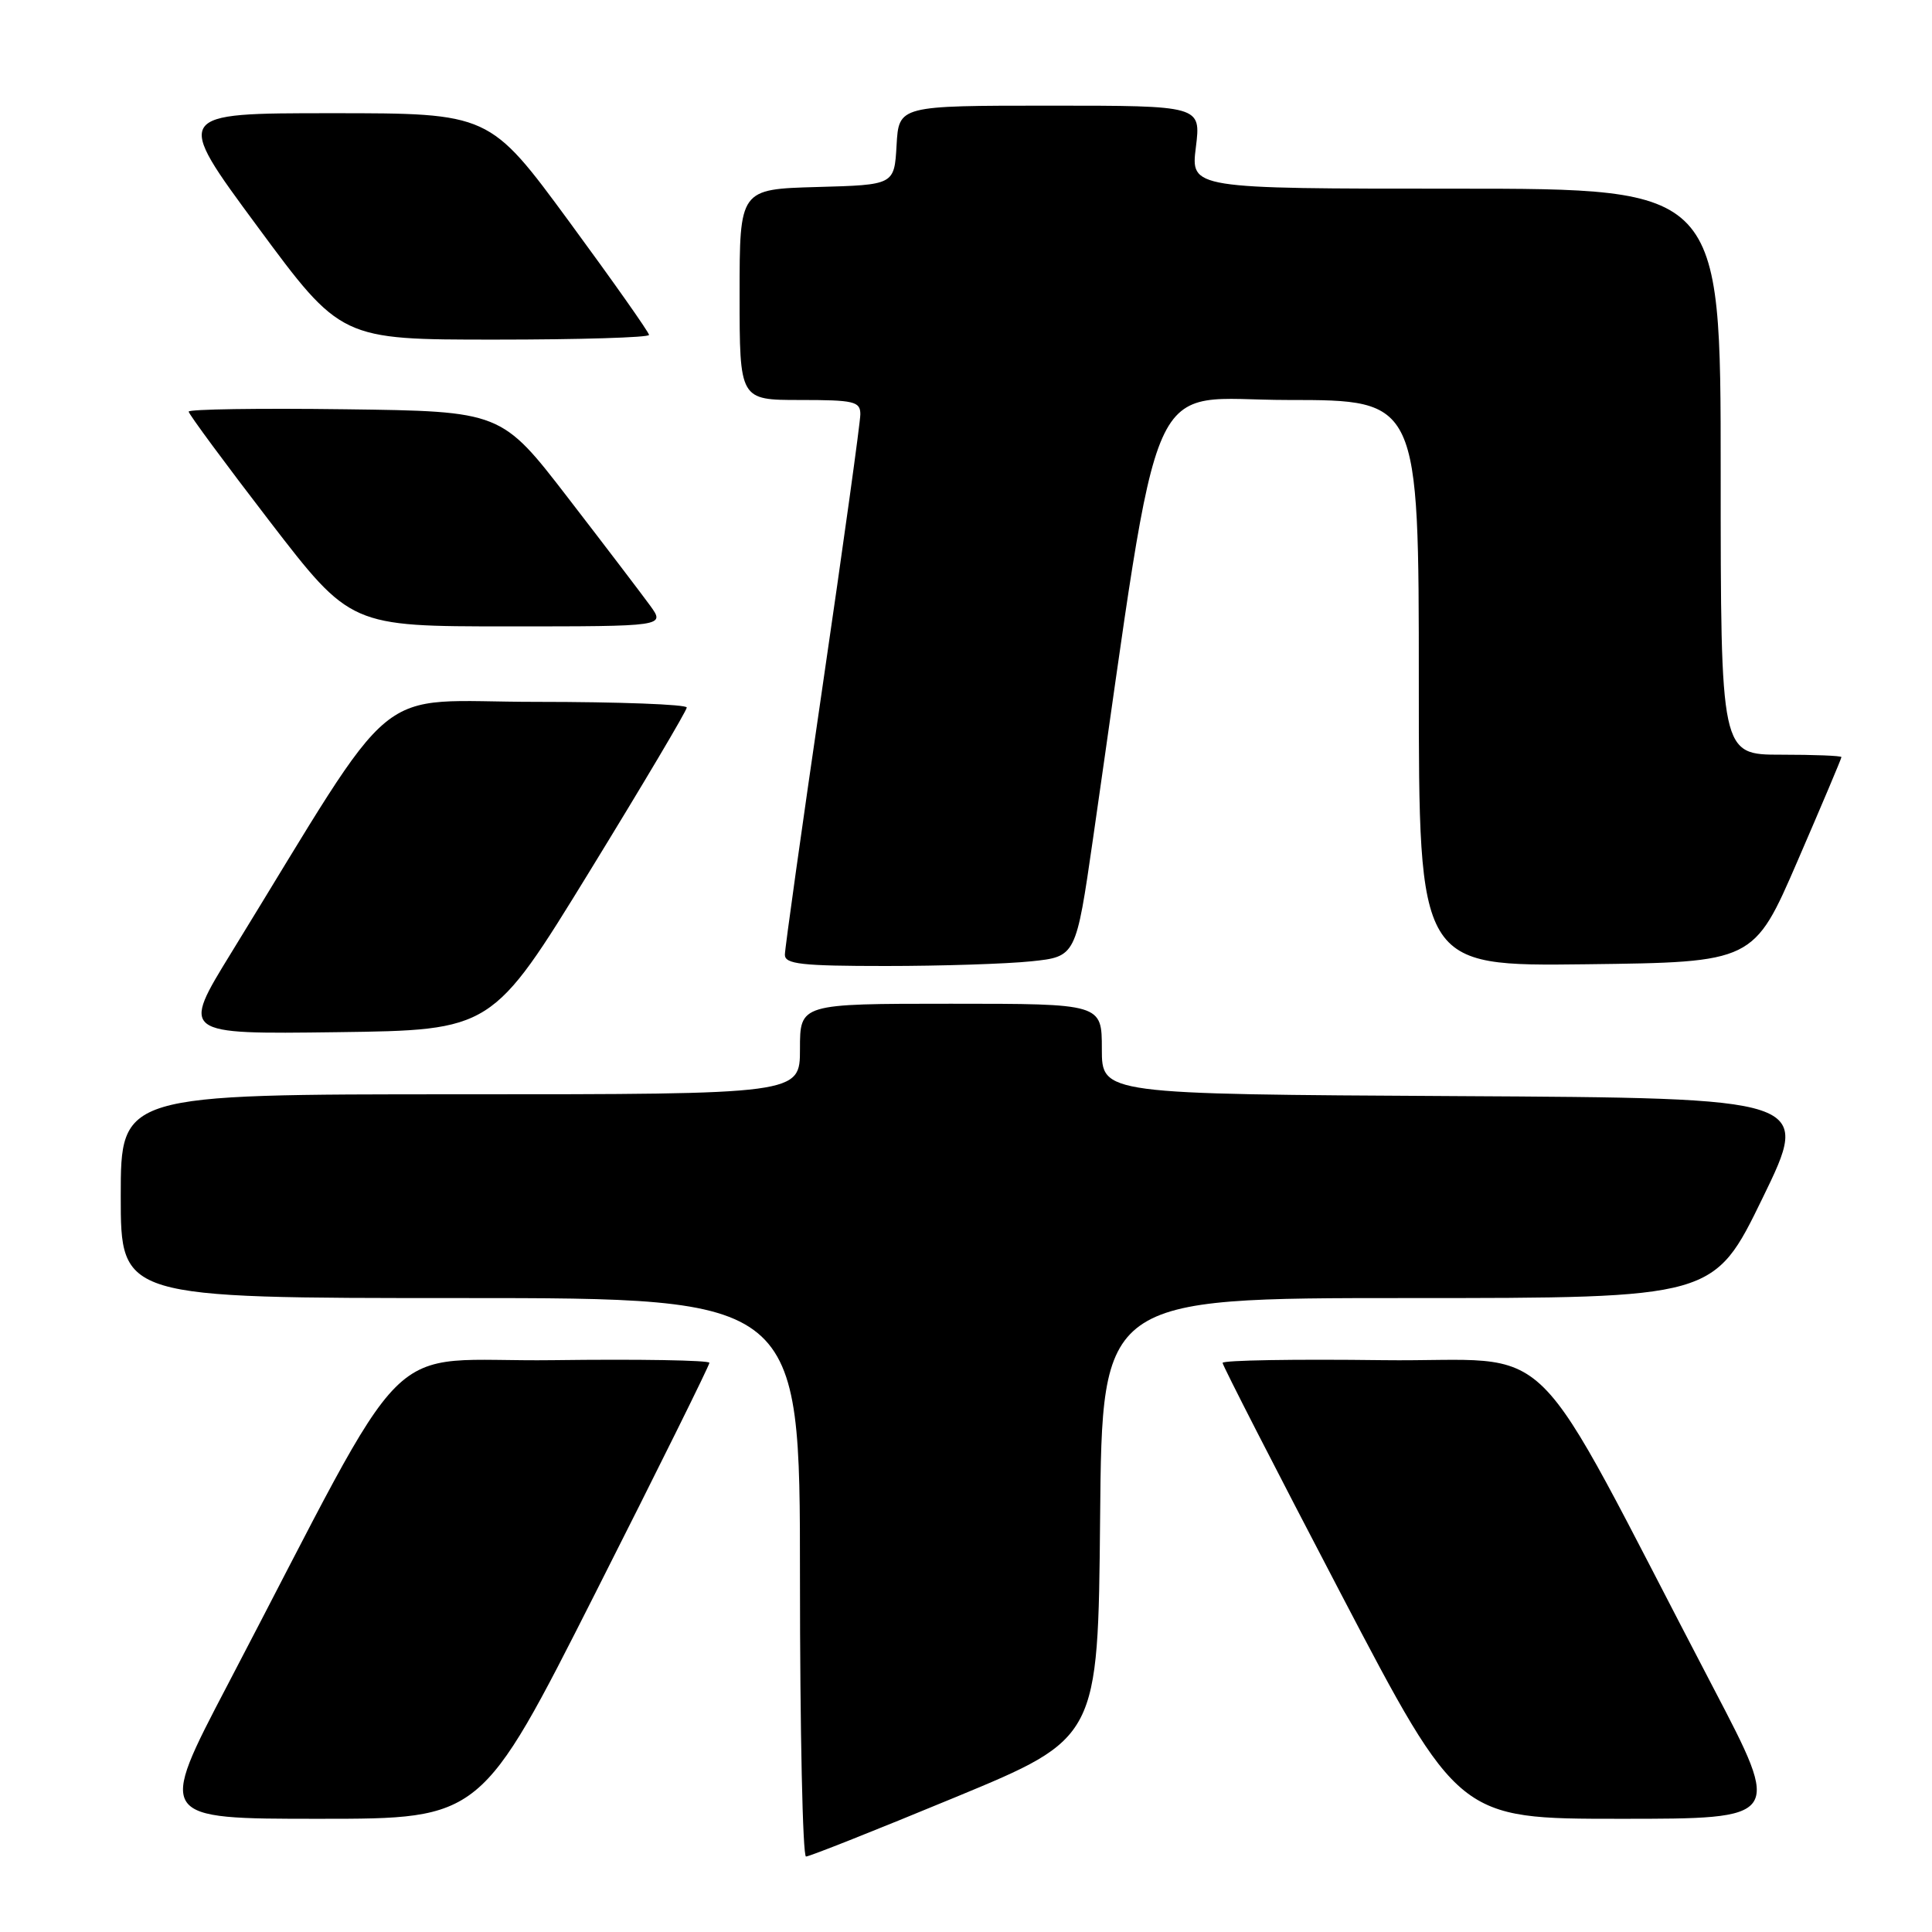 <?xml version="1.0" encoding="UTF-8" standalone="no"?>
<!DOCTYPE svg PUBLIC "-//W3C//DTD SVG 1.1//EN" "http://www.w3.org/Graphics/SVG/1.1/DTD/svg11.dtd" >
<svg xmlns="http://www.w3.org/2000/svg" xmlns:xlink="http://www.w3.org/1999/xlink" version="1.1" viewBox="0 0 256 256">
 <g >
 <path fill="currentColor"
d=" M 126.55 238.16 C 145.50 230.32 145.50 230.32 145.77 201.16 C 146.03 172.00 146.03 172.00 186.56 172.00 C 227.10 172.00 227.10 172.00 233.55 158.75 C 240.00 145.50 240.00 145.50 193.00 145.24 C 146.00 144.98 146.00 144.98 146.00 138.99 C 146.00 133.00 146.00 133.00 126.00 133.00 C 106.00 133.00 106.00 133.00 106.00 139.00 C 106.00 145.00 106.00 145.00 61.00 145.00 C 16.00 145.00 16.00 145.00 16.00 158.50 C 16.00 172.00 16.00 172.00 61.00 172.00 C 106.00 172.00 106.00 172.00 106.00 209.00 C 106.00 229.35 106.36 246.00 106.80 246.00 C 107.25 246.00 116.14 242.47 126.55 238.16 Z  M 78.88 211.10 C 87.20 194.66 94.00 180.93 94.00 180.58 C 94.00 180.24 84.67 180.08 73.28 180.23 C 49.94 180.53 55.34 175.15 30.16 223.25 C 20.87 241.00 20.87 241.00 42.32 241.00 C 63.76 241.00 63.76 241.00 78.88 211.10 Z  M 227.08 223.75 C 201.67 175.16 207.09 180.53 183.22 180.23 C 171.55 180.08 162.00 180.24 162.00 180.59 C 162.00 180.93 169.04 194.67 177.64 211.11 C 193.28 241.00 193.28 241.00 214.69 241.00 C 236.10 241.00 236.10 241.00 227.08 223.75 Z  M 78.10 115.50 C 85.19 103.95 91.00 94.16 91.00 93.75 C 91.00 93.34 82.03 93.00 71.07 93.00 C 48.81 93.00 53.40 89.23 30.63 126.27 C 24.01 137.04 24.01 137.04 44.61 136.77 C 65.21 136.50 65.21 136.50 78.10 115.50 Z  M 136.64 127.38 C 142.57 126.76 142.57 126.76 144.83 111.13 C 154.09 47.04 151.45 53.00 170.68 53.00 C 188.00 53.00 188.00 53.00 188.00 90.52 C 188.00 128.04 188.00 128.04 210.19 127.77 C 232.38 127.50 232.38 127.50 238.19 114.07 C 241.39 106.68 244.00 100.50 244.00 100.32 C 244.00 100.14 240.40 100.00 236.00 100.00 C 228.00 100.00 228.00 100.00 228.00 62.50 C 228.00 25.00 228.00 25.00 192.88 25.00 C 157.77 25.00 157.77 25.00 158.46 19.50 C 159.14 14.00 159.14 14.00 139.12 14.00 C 119.10 14.00 119.10 14.00 118.80 19.25 C 118.50 24.50 118.50 24.50 108.25 24.78 C 98.00 25.07 98.00 25.07 98.00 39.03 C 98.00 53.00 98.00 53.00 106.00 53.00 C 113.17 53.00 114.00 53.19 114.00 54.89 C 114.00 55.93 111.75 72.13 109.00 90.90 C 106.25 109.67 104.00 125.70 104.00 126.51 C 104.00 127.75 106.20 128.00 117.35 128.00 C 124.70 128.00 133.38 127.72 136.64 127.38 Z  M 86.15 80.25 C 85.05 78.74 80.17 72.33 75.29 66.00 C 66.43 54.50 66.43 54.50 45.72 54.23 C 34.32 54.08 25.00 54.22 25.00 54.54 C 25.00 54.86 29.83 61.40 35.72 69.06 C 46.45 83.00 46.45 83.00 67.29 83.00 C 88.14 83.00 88.14 83.00 86.15 80.25 Z  M 86.00 44.38 C 86.00 44.04 81.24 37.29 75.43 29.38 C 64.86 15.00 64.86 15.00 43.94 15.00 C 23.02 15.00 23.02 15.00 34.10 30.00 C 45.17 45.00 45.17 45.00 65.59 45.00 C 76.81 45.00 86.00 44.72 86.00 44.38 Z "/>
</g>
</svg>